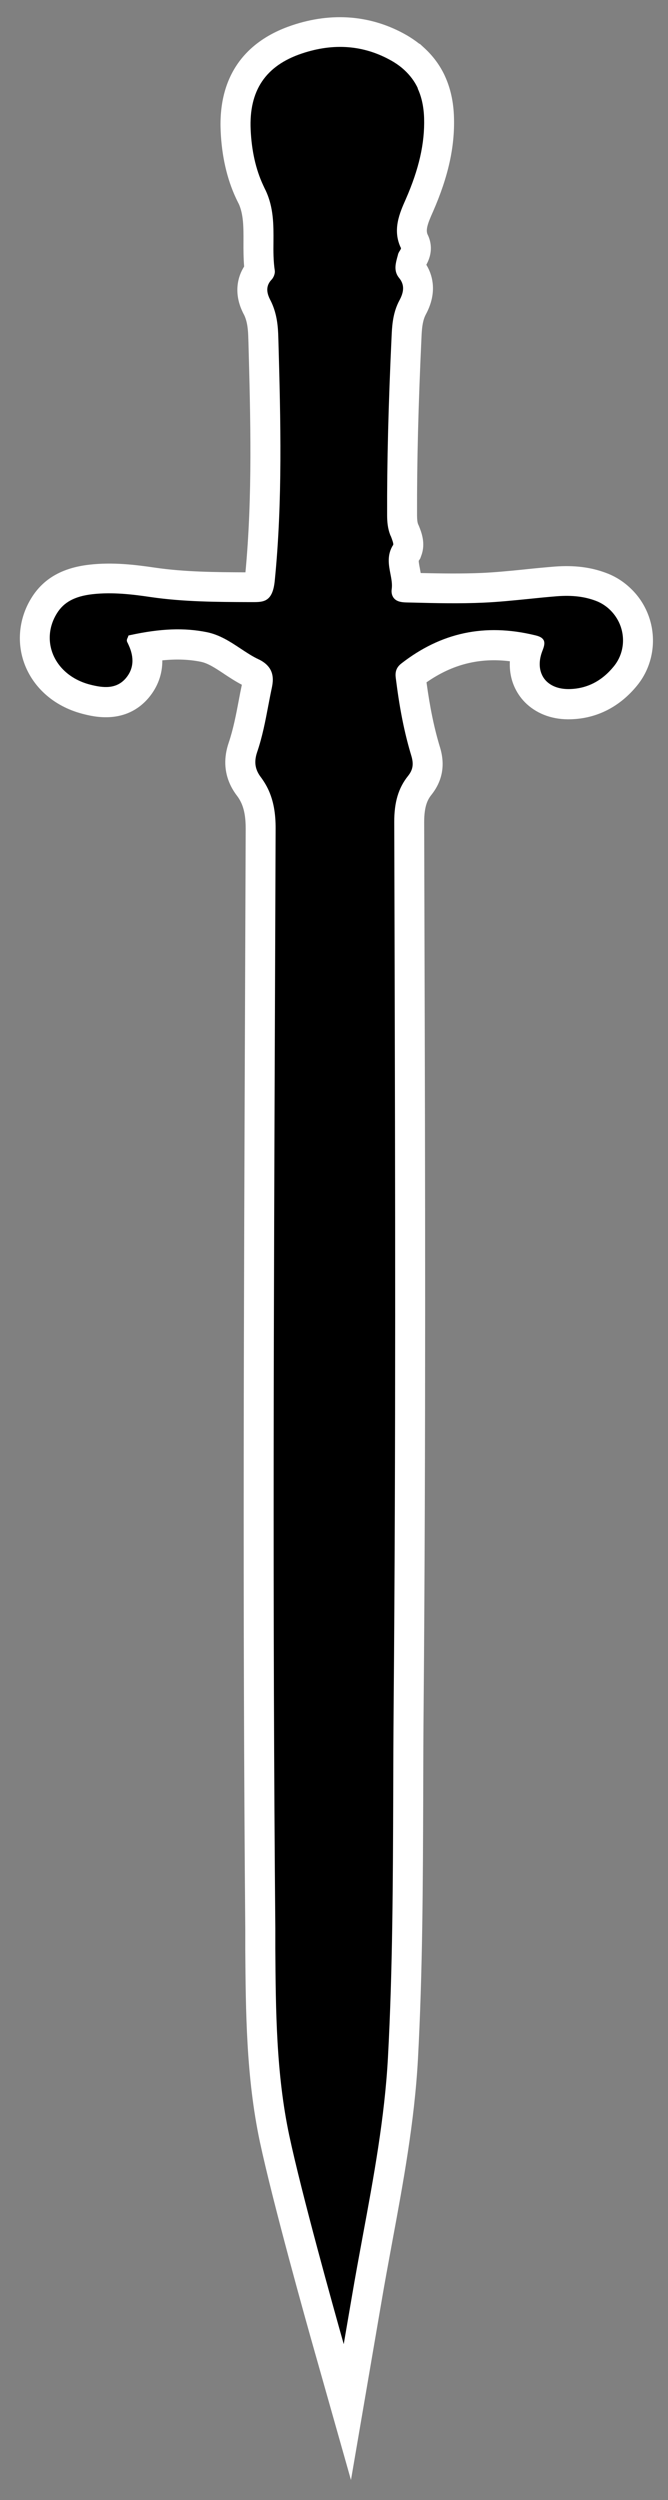 <?xml version="1.0" encoding="UTF-8"?>
<svg id="a" data-name="Layer 1" xmlns="http://www.w3.org/2000/svg" viewBox="0 0 111.61 417.22">
  <rect x="0" y="0" width="111.61" height="417.22" fill="#808080" stroke="none"/>
  <defs>
    <style>
      .b {
        fill: #fff;
      }
    </style>
  </defs>
  <path d="M55.02,391.91c-1.6-5.65-7-24.91-9.16-35.02-2.24-10.58-2.31-21.29-2.37-31.66l-.02-3.37c-.45-52.32-.24-105.53-.04-156.99l.1-26.51c.02-2.27-.3-4.02-.99-5.5-.26-.56-.6-1.11-1-1.65-.32-.43-.6-.89-.81-1.34-.75-1.6-.79-3.32-.12-5.23.8-2.37,1.3-4.99,1.74-7.3.19-1.01.38-2.02.6-3.03.14-.63.15-1.07.04-1.32-.02-.05-.06-.13-.19-.24-.17-.15-.41-.31-.69-.44-1.2-.56-2.29-1.29-3.26-1.92-1.63-1.08-3.11-2.06-4.79-2.4-2.92-.59-5.99-.57-9.76.09.71,2.47.26,4.83-1.34,6.73-2.83,3.36-6.96,2.3-8.51,1.91-2.02-.52-3.85-1.48-5.28-2.79-1.04-.94-1.85-2.05-2.43-3.29-1.42-3.04-1.18-6.62.65-9.57,1.57-2.53,4.04-3.92,7.77-4.36,3.67-.42,7.28.03,10.38.48,5.28.77,10.75.78,16.04.81h.6c.31,0,.73,0,.96-.03.07-.16.18-.53.26-1.25,1.32-13.21.96-26.67.6-39.69l-.02-.58c-.04-1.63-.17-3.33-.92-4.91l-.11-.24c-.05-.09-.15-.26-.22-.43-1.29-2.75-.27-4.69.63-5.72-.21-1.58-.21-3.17-.19-4.79.02-2.66.03-5.17-1.07-7.5l-.12-.26c-.1-.21-.21-.43-.31-.64-1.36-2.91-2.14-6.34-2.31-10.18-.36-7.69,3.09-12.8,10.25-15.2,6.05-2.04,11.78-1.57,17.03,1.41.78.45,1.51.95,2.17,1.5h.03s.38.35.38.35c1.21,1.11,2.17,2.41,2.85,3.85.8,1.71,1.24,3.72,1.29,5.94.13,4.55-.91,9.2-3.28,14.61-1.05,2.36-1.73,4.15-.88,5.96.67,1.43-.06,2.59-.29,2.96l-.02.04-.02.06c-.03.12-.07.25-.1.38-.09.34-.23.89-.19,1.07.36.43.61.84.8,1.25.74,1.59.61,3.38-.43,5.29-.7,1.31-.91,2.74-1.01,4.5-.55,11.8-.8,21.43-.77,30.29,0,.7.04,1.54.37,2.32l.09.19c.47,1.19.8,2.16.42,3.19l-.1.27-.15.24c-.51.78-.37,1.61-.11,3,.16.84.34,1.77.3,2.76.04,0,1.02.02,1.02.02,3.65.08,7.76.19,11.68.02,2.24-.1,4.54-.32,6.77-.55l.52-.05c1.62-.17,3.27-.33,4.91-.46,2.91-.21,5.3.07,7.52.9,1.14.43,2.17,1.06,3.08,1.89.95.87,1.7,1.89,2.23,3.03,1.54,3.29,1.06,7.2-1.22,9.97-2.41,2.96-5.58,4.58-9.17,4.69-2.25.07-4.19-.57-5.6-1.85-.6-.56-1.09-1.21-1.43-1.96-.74-1.59-.8-3.48-.19-5.4-7.27-1.58-13.66-.13-19.49,4.41h0c0,.12.02.29.05.41l.04.32c.6,4.68,1.37,8.47,2.44,11.97.65,2.17.35,3.96-.98,5.61-1.26,1.56-1.79,3.41-1.78,6.16l.05,17.88c.11,40.27.22,85.91-.14,129.66-.04,4.88-.05,9.74-.06,14.61v.43c-.04,14.32-.09,29.14-.88,43.7-.56,10.23-2.43,20.38-4.26,30.2l-.15.79c-.56,3.05-1.15,6.21-1.67,9.31l-3.2,18.76-3.01-10.63-.03.05Z"/>
  <path class="b" d="M69.79,14.77c.66,1.42,1.01,3.07,1.07,4.95.12,4.18-.85,8.48-3.07,13.54-1,2.25-2.24,5.05-.85,8.03l.03.05c.06.12.02.21-.18.52-.11.18-.25.39-.3.65-.04.16-.08.32-.13.48-.22.84-.49,1.85-.05,2.8.09.2.22.4.37.59.18.22.33.44.43.67.41.87.29,1.84-.36,3.05-.99,1.83-1.21,3.75-1.3,5.55-.56,11.9-.8,21.57-.77,30.43.01.95.08,2.08.54,3.24l.11.23c.13.35.45,1.16.37,1.37-1.08,1.66-.76,3.34-.47,4.83.17.88.33,1.72.22,2.53-.07.47-.01.88.15,1.21.08.18.21.35.36.49.56.51,1.4.54,2.04.56l.96.02c3.89.1,7.89.19,11.84.01,2.48-.11,4.99-.37,7.42-.61,1.61-.17,3.23-.33,4.85-.46,2.53-.19,4.57.05,6.44.75.84.31,1.6.78,2.26,1.38.72.66,1.27,1.43,1.66,2.25,1.1,2.36.85,5.22-.88,7.33-1.97,2.42-4.42,3.69-7.31,3.78-1.6.05-2.92-.37-3.84-1.21-.37-.34-.65-.73-.85-1.17-.51-1.1-.51-2.48.06-3.96.24-.62.48-1.26.24-1.78-.06-.12-.14-.23-.26-.34-.25-.23-.63-.39-1.29-.54-8.31-1.99-15.59-.44-22.24,4.73-1.16.89-1.01,1.93-.89,2.75l.04.3c.61,4.78,1.41,8.71,2.52,12.37.41,1.38.26,2.32-.54,3.33-1.62,2.01-2.33,4.4-2.32,7.72l.05,17.88c.11,42.49.22,86.43-.15,129.63-.04,4.88-.06,9.75-.07,14.62-.05,14.44-.09,29.35-.88,43.99-.54,10.06-2.41,20.14-4.22,29.88-.61,3.32-1.25,6.75-1.82,10.13l-1.35,7.87c-1.78-6.3-7.01-25.01-9.11-34.86-2.18-10.29-2.25-20.9-2.32-31.15v-3.36c-.47-52.35-.25-105.6-.05-157.08l.1-26.4c.02-2.63-.37-4.74-1.22-6.57-.34-.73-.77-1.43-1.26-2.09-.23-.3-.41-.6-.55-.9-.47-1.01-.48-2.06-.03-3.35.85-2.51,1.35-5.12,1.83-7.65.19-.99.38-1.99.59-2.97.19-.89.31-1.94-.15-2.91-.17-.36-.42-.7-.76-1.02-.37-.34-.81-.63-1.33-.87-1.05-.49-2.04-1.16-3-1.79-1.69-1.12-3.45-2.28-5.6-2.72-3.81-.77-7.76-.61-12.83.49l-.27.06-.09.25c-.02.06-.05.11-.07.16-.08.17-.19.41-.05.7.08.15.15.3.22.46.99,2.13.85,4-.44,5.54-1.6,1.89-3.81,1.65-5.98,1.09-1.62-.41-3.08-1.18-4.21-2.22-.81-.74-1.43-1.6-1.85-2.5-1.05-2.26-.92-4.89.51-7.18,1.15-1.86,2.98-2.85,5.94-3.19,3.35-.38,6.79.04,9.74.48,5.49.8,11.09.82,16.5.84h.5c1.8,0,3.35.01,3.71-3.52,1.34-13.36.98-26.91.62-40.01l-.02-.58c-.04-1.91-.23-3.93-1.14-5.9-.06-.13-.12-.25-.19-.39-.05-.09-.1-.19-.14-.28-.6-1.28-.48-2.29.38-3.17.3-.34.57-.95.5-1.48-.24-1.57-.24-3.2-.22-4.77.02-2.82.04-5.73-1.3-8.59-.05-.11-.11-.21-.16-.32l-.27-.58c-1.22-2.62-1.92-5.72-2.08-9.24-.3-6.54,2.5-10.69,8.55-12.72,5.35-1.8,10.39-1.4,14.99,1.21.77.44,1.48.94,2.11,1.52h0c.97.89,1.74,1.91,2.28,3.07M74.32,12.65c-.81-1.74-1.96-3.3-3.42-4.64l-.73-.67-.12-.04c-.68-.53-1.41-1.03-2.18-1.47-5.8-3.3-12.39-3.85-19.06-1.61-8.23,2.76-12.35,8.88-11.94,17.7.19,4.17,1.05,7.91,2.54,11.12.11.23.22.47.34.7l.11.23v-.03c.84,1.83.83,3.96.82,6.43-.01,1.32,0,2.7.11,4.11-1.38,2.19-1.52,4.88-.3,7.48.06.14.16.34.29.58l.04.08c.54,1.16.64,2.56.67,3.9l.02.6c.34,12.61.7,25.64-.5,38.39-5.02-.02-10.19-.06-15.11-.78-3.26-.48-7.07-.95-11.02-.49-4.49.52-7.64,2.33-9.62,5.53-2.27,3.64-2.57,8.11-.79,11.92.72,1.54,1.73,2.91,3.01,4.08,1.73,1.59,3.93,2.74,6.34,3.36,1.78.46,7.2,1.85,11.04-2.71,1.52-1.82,2.28-3.96,2.26-6.22,2.38-.24,4.46-.16,6.45.24,1.2.25,2.41,1.05,3.83,1.99l.07.05c.88.58,1.85,1.22,2.94,1.79-.19.89-.36,1.77-.52,2.63-.44,2.34-.91,4.76-1.66,6.99-.86,2.49-.78,4.87.24,7.06.29.62.66,1.23,1.1,1.81.29.37.53.78.72,1.18.53,1.13.77,2.54.76,4.41l-.1,26.42c-.2,51.49-.42,104.73.03,157.15v3.34c.08,10.5.15,21.35,2.44,32.17,2.18,10.17,7.58,29.5,9.2,35.18l6.02,21.25,3.73-21.77,1.35-7.87c.52-3.08,1.1-6.22,1.66-9.25l.15-.82c1.84-9.9,3.73-20.13,4.3-30.53.79-14.64.83-29.5.88-43.87v-.38c.01-5.69.03-10.33.07-14.6.37-43.8.26-89.43.14-129.68l-.05-17.88c0-2.68.58-3.78,1.22-4.58,1.84-2.32,2.32-4.97,1.43-7.9-.98-3.21-1.69-6.67-2.26-10.86,4.3-3,8.81-4.15,13.93-3.52-.08,1.56.19,3.06.83,4.42.49,1.04,1.16,1.96,2.01,2.74,1.92,1.74,4.47,2.62,7.38,2.52,4.33-.13,8.14-2.08,11.03-5.62,2.87-3.5,3.47-8.45,1.53-12.6-.67-1.44-1.61-2.72-2.81-3.81-1.13-1.04-2.44-1.85-3.9-2.39-2.56-.96-5.28-1.3-8.56-1.06-1.71.14-3.41.3-5,.47l-.48.05c-2.19.22-4.47.44-6.64.54-3.42.15-7.01.09-10.29.02-.05-.27-.1-.54-.14-.78-.08-.4-.19-.98-.19-1.26l.26-.4.19-.53c.73-2.02,0-3.85-.44-4.94l-.02-.04-.02-.04-.08-.18c-.13-.35-.16-.82-.17-1.41-.03-8.81.21-18.39.76-30.15.07-1.43.23-2.51.7-3.41,1.78-3.3,1.25-5.93.5-7.54-.12-.26-.26-.52-.41-.77,1.15-2.07.79-3.82.26-4.95l-.03-.05c-.37-.79-.03-1.83.89-3.87,2.54-5.8,3.65-10.79,3.5-15.73-.07-2.57-.59-4.9-1.53-6.92h0l.03-.03Z"/>
</svg>